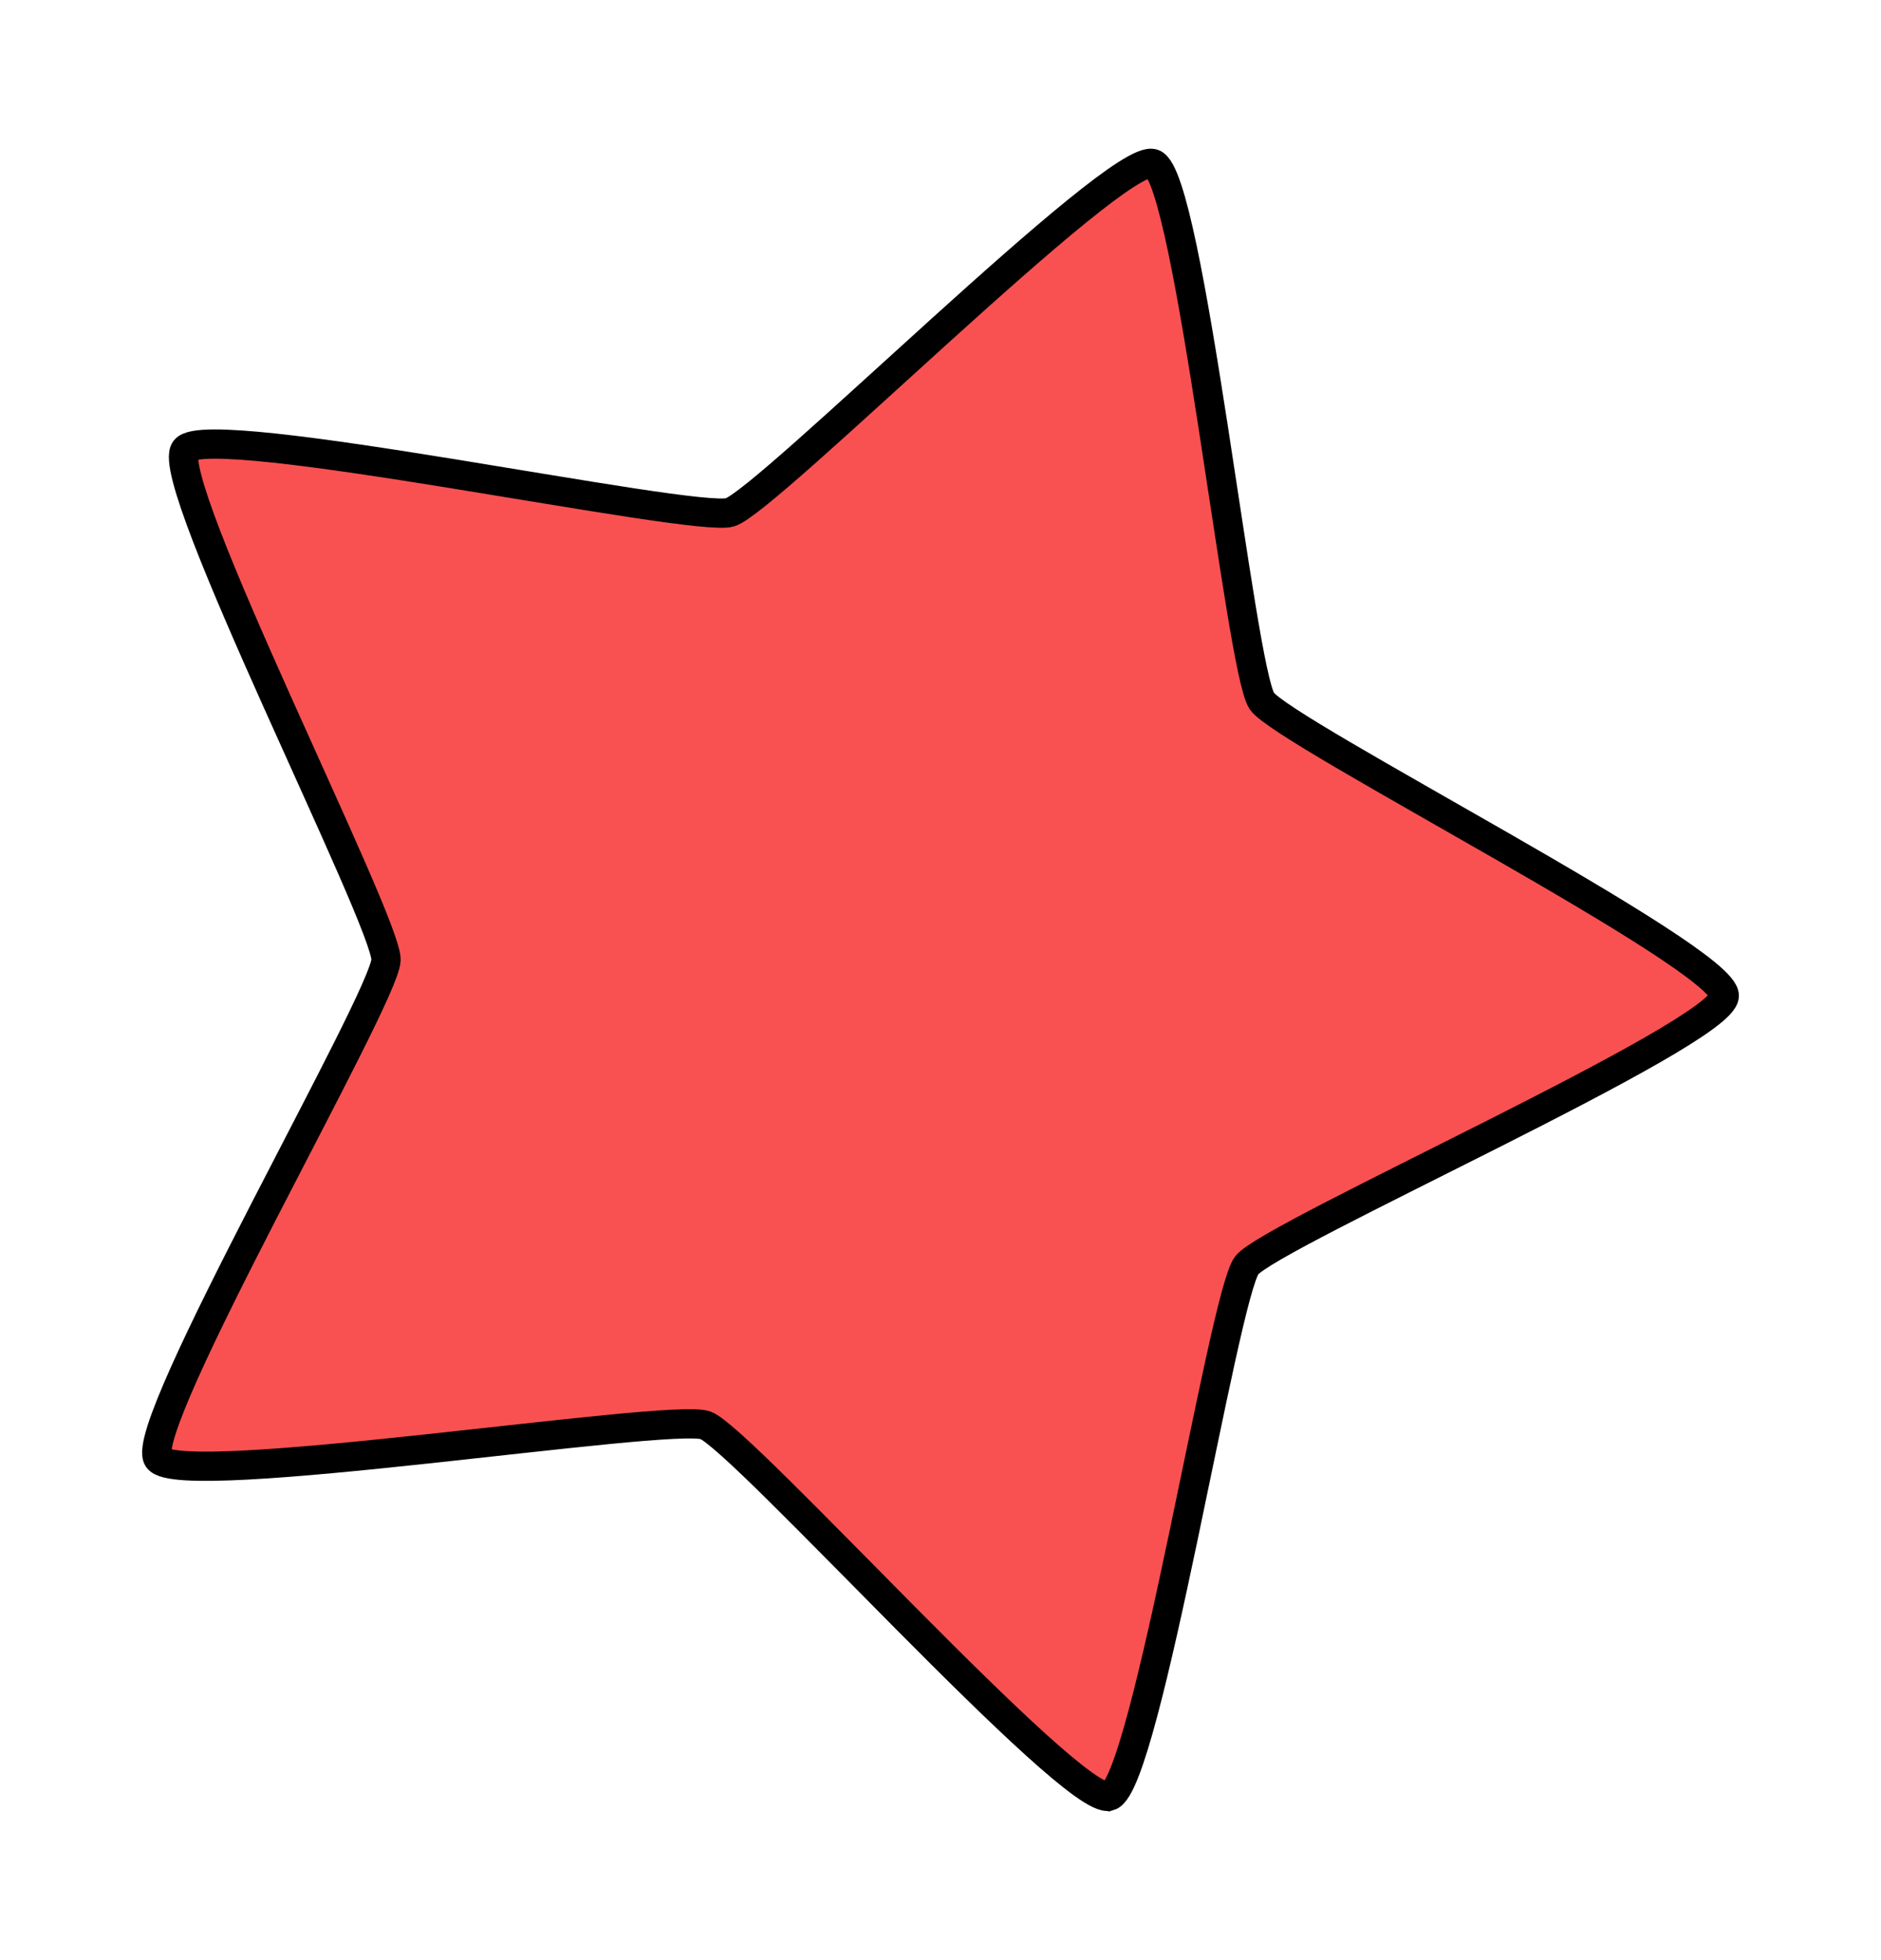 <?xml version="1.0" encoding="UTF-8" standalone="no"?>
<svg
   xmlns:dc="http://purl.org/dc/elements/1.1/"
   xmlns:cc="http://creativecommons.org/ns#"
   xmlns:rdf="http://www.w3.org/1999/02/22-rdf-syntax-ns#"
   xmlns:svg="http://www.w3.org/2000/svg"
   xmlns="http://www.w3.org/2000/svg"
   xmlns:sodipodi="http://sodipodi.sourceforge.net/DTD/sodipodi-0.dtd"
   xmlns:inkscape="http://www.inkscape.org/namespaces/inkscape"
   id="svg8"
   version="1.1"
   viewBox="0 0 128.58 133.96"
   height="133.96mm"
   width="128.58mm"
   inkscape:version="1.0 (4035a4fb49, 2020-05-01)"
   sodipodi:docname="star1.inkscape.svg">
  <defs
     id="defs2">
    <filter
       inkscape:label="Evanescent"
       inkscape:menu="Blurs"
       inkscape:menu-tooltip="Blur the contents of objects, preserving the outline and adding progressive transparency at edges"
       style="color-interpolation-filters:sRGB"
       id="filter188">
      <feGaussianBlur
         result="result6"
         stdDeviation="3"
         in="SourceGraphic"
         id="feGaussianBlur182" />
      <feColorMatrix
         values="1 0 0 0 0 0 1 0 0 0 0 0 1 0 0 0 0 0 1 0 "
         result="result7"
         in="SourceGraphic"
         id="feColorMatrix184" />
      <feComposite
         operator="in"
         in="result6"
         in2="result7"
         id="feComposite186" />
    </filter>
    <style
       id="style1017"><![CDATA[
.star {
  fill:#ffd42a;
  fill-opacity:0.681;
  filter:url(#filter188);
  stroke:#000000;
  stroke-width:2;
}
]]></style>
  </defs>
  <sodipodi:namedview
     id="base"
     pagecolor="#ffffff"
     bordercolor="#666666"
     borderopacity="1.0"
     inkscape:pageopacity="0.0"
     inkscape:pageshadow="2"
     inkscape:zoom="1.0171729"
     inkscape:cx="214.47549"
     inkscape:cy="253.15262"
     inkscape:document-units="mm"
     inkscape:current-layer="layer1"
     inkscape:document-rotation="0"
     showgrid="false"
     inkscape:window-width="1366"
     inkscape:window-height="705"
     inkscape:window-x="-8"
     inkscape:window-y="-8"
     inkscape:window-maximized="1"
     fit-margin-top="0"
     fit-margin-left="0"
     fit-margin-right="0"
     fit-margin-bottom="0" />
  <g
     inkscape:label="Layer 1"
     inkscape:groupmode="layer"
     id="layer1"
     transform="translate(-25.47,-63.527)">
    <path
       style="fill:#f70000;fill-opacity:0.681"
       class="star"
       sodipodi:type="star"
       id="path14"
       sodipodi:sides="5"
       sodipodi:cx="84.666664"
       sodipodi:cy="130.0238"
       sodipodi:r1="58.689404"
       sodipodi:r2="32.820873"
       sodipodi:arg1="1.2834875"
       sodipodi:arg2="1.9118061"
       inkscape:flatsided="false"
       inkscape:rounded="0.07"
       inkscape:randomized="0"
       d="m 101.298,186.308 c -2.516,0.744 -25.135,-24.475 -27.608,-25.353 -2.473,-0.877 -35.929,4.442 -37.413,2.279 -1.485,-2.163 15.51,-31.468 15.581,-34.091 0.07,-2.623 -15.327,-32.797 -13.728,-34.878 1.599,-2.081 34.721,5.027 37.237,4.284 2.516,-0.744 26.456,-24.712 28.929,-23.834 2.473,0.877 5.948,34.575 7.433,36.738 1.485,2.163 31.678,17.525 31.607,20.147 -0.07,2.623 -31.044,16.341 -32.643,18.422 -1.599,2.081 -6.878,35.543 -9.394,36.286 z" />
  </g>
</svg>
